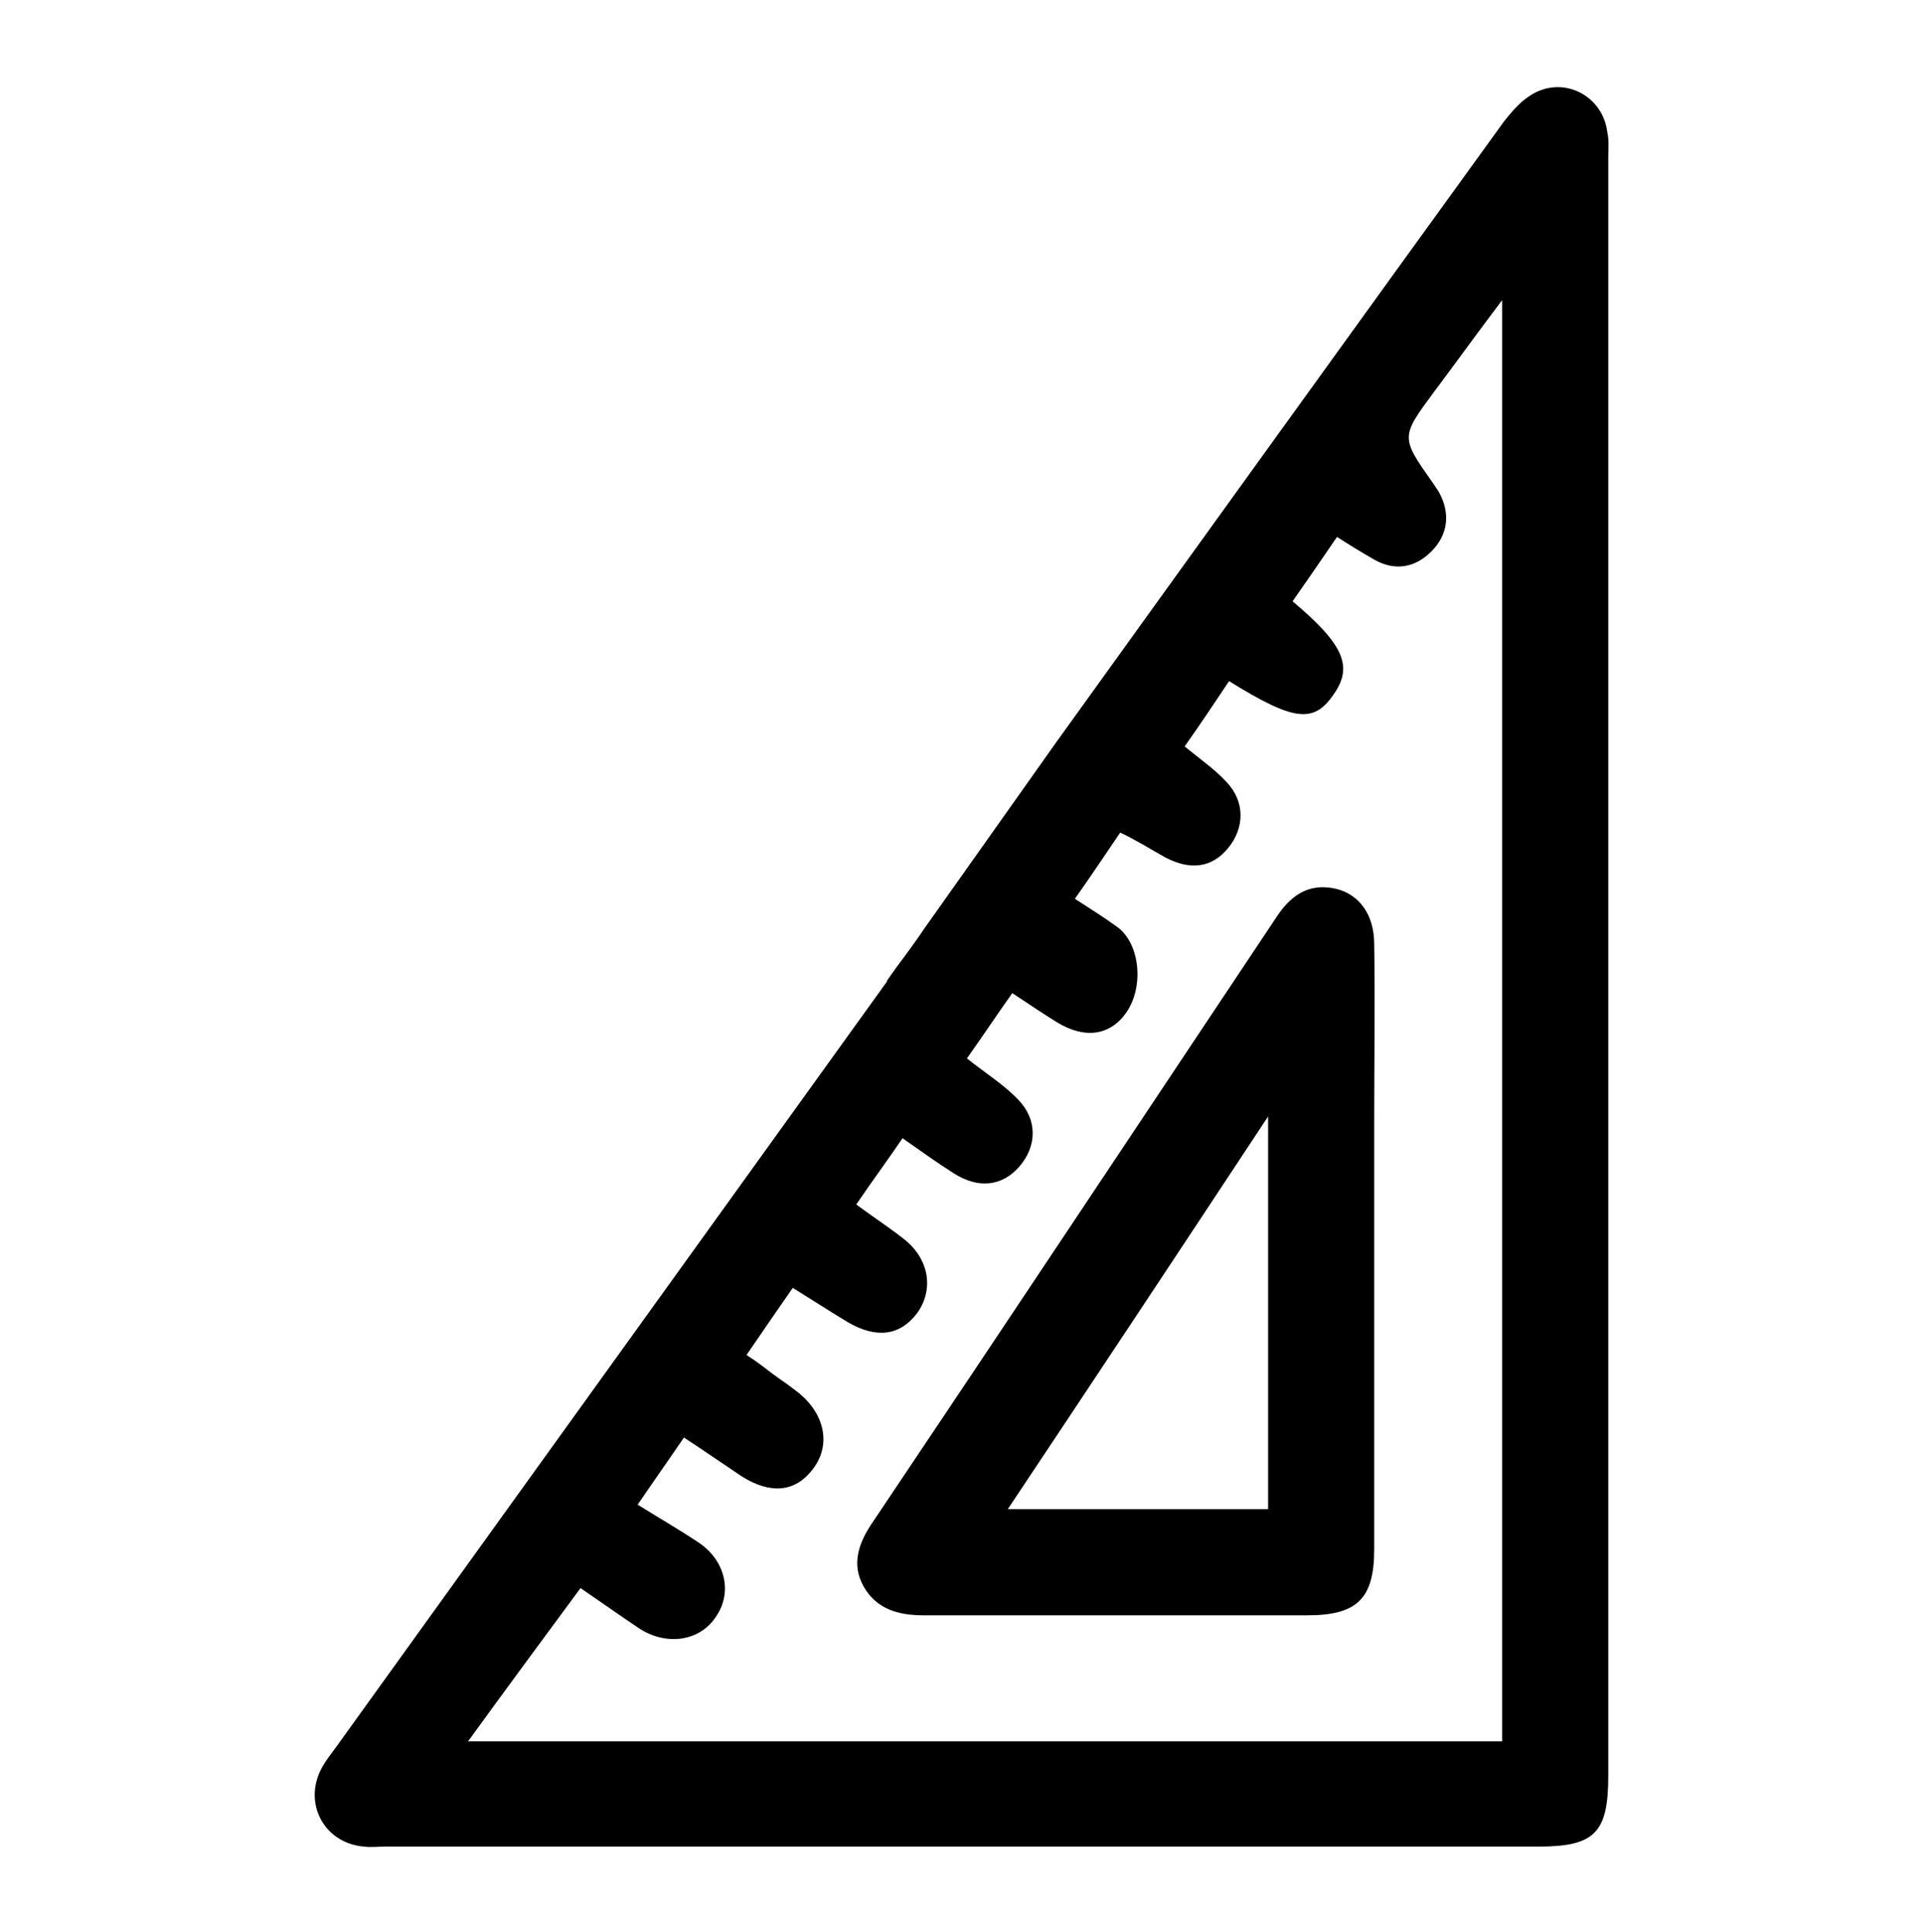 <?xml version="1.0" encoding="utf-8"?>
<!-- Generator: Adobe Illustrator 23.0.1, SVG Export Plug-In . SVG Version: 6.00 Build 0)  -->
<svg version="1.1" id="Layer_1" xmlns="http://www.w3.org/2000/svg" xmlns:xlink="http://www.w3.org/1999/xlink" x="0px" y="0px"
	 viewBox="-294 386.7 21.2 21.3" style="enable-background:new -294 386.7 21.2 21.3;" xml:space="preserve">
<g>
	<path d="M-283.79,396.91c-0.03,0.04-0.06,0.09-0.09,0.13c-0.11,0.16-0.23,0.31-0.34,0.47l0,0.01l0,0
		c-2.03,2.82-4.05,5.63-6.08,8.45c-0.05,0.07-0.1,0.13-0.14,0.2c-0.23,0.39,0,0.85,0.45,0.89c0.08,0.01,0.16,0,0.24,0
		c4.24,0,8.48,0,12.71,0c0.62,0,0.77-0.15,0.77-0.78c0-3.05,0-6.1,0-9.15c0-0.11,0-0.21,0-0.33c0,0,0,0,0,0v-1.15c0,0,0,0,0,0
		c0-0.14,0-0.24,0-0.34c0-2.29,0-4.59,0-6.88c0-0.09,0.01-0.18-0.01-0.27c-0.05-0.42-0.51-0.64-0.86-0.4
		c-0.11,0.07-0.2,0.18-0.28,0.28c-1.65,2.28-3.3,4.57-4.94,6.85L-283.79,396.91z M-281.16,396.15c0.28,0.15,0.52,0.12,0.7-0.1
		c0.18-0.22,0.19-0.51-0.02-0.73c-0.13-0.14-0.29-0.25-0.46-0.39c0.17-0.24,0.33-0.48,0.49-0.72c0.71,0.44,0.93,0.47,1.15,0.15
		c0.22-0.31,0.12-0.55-0.45-1.03c0.16-0.23,0.32-0.46,0.49-0.71c0.14,0.09,0.27,0.17,0.41,0.25c0.23,0.13,0.45,0.09,0.63-0.09
		c0.19-0.19,0.21-0.43,0.08-0.66c-0.02-0.03-0.04-0.06-0.06-0.09c-0.36-0.51-0.36-0.51,0.01-1.01c0.24-0.32,0.47-0.64,0.75-1.01
		c0,5.34,0,10.61,0,15.89c-3.79,0-7.56,0-11.4,0c0.42-0.58,0.82-1.12,1.24-1.69c0.22,0.15,0.43,0.3,0.64,0.44
		c0.3,0.2,0.67,0.15,0.85-0.12c0.19-0.27,0.11-0.63-0.2-0.83c-0.21-0.14-0.42-0.26-0.66-0.41c0.17-0.25,0.34-0.49,0.51-0.74
		c0.23,0.15,0.43,0.29,0.64,0.43c0.32,0.2,0.59,0.17,0.78-0.08c0.2-0.26,0.14-0.59-0.14-0.83c-0.1-0.08-0.2-0.15-0.3-0.22
		c-0.09-0.07-0.18-0.14-0.29-0.21c0.17-0.25,0.33-0.48,0.51-0.74c0.21,0.13,0.41,0.26,0.61,0.38c0.31,0.18,0.57,0.15,0.76-0.1
		c0.18-0.25,0.14-0.57-0.11-0.79c-0.17-0.14-0.36-0.26-0.56-0.41c0.17-0.25,0.34-0.48,0.51-0.73c0.2,0.14,0.38,0.27,0.57,0.39
		c0.27,0.17,0.53,0.14,0.72-0.08c0.19-0.22,0.2-0.51-0.01-0.73c-0.16-0.17-0.37-0.3-0.57-0.46c0.17-0.24,0.33-0.48,0.5-0.72
		c0.18,0.12,0.33,0.22,0.49,0.32c0.31,0.19,0.59,0.15,0.77-0.11c0.19-0.28,0.15-0.74-0.09-0.93c-0.15-0.11-0.31-0.21-0.48-0.32
		c0.17-0.24,0.33-0.48,0.5-0.73C-281.48,395.96-281.32,396.06-281.16,396.15z"/>
	<path d="M-278.85,400.52c0,1.09,0,2.18,0,3.26c0,0.55-0.19,0.73-0.74,0.73c-1.41,0-2.82,0-4.23,0c-0.28,0-0.52-0.07-0.66-0.32
		c-0.14-0.25-0.05-0.49,0.11-0.72c1.49-2.22,2.97-4.45,4.45-6.67c0.18-0.27,0.39-0.36,0.65-0.3c0.25,0.06,0.42,0.28,0.42,0.61
		c0.01,0.65,0,1.3,0,1.95C-278.85,399.55-278.85,400.04-278.85,400.52z M-282.89,403.34c0.99,0,1.93,0,2.87,0c0-1.44,0-2.85,0-4.33
		C-280.99,400.48-281.93,401.9-282.89,403.34z"/>
</g>
</svg>

